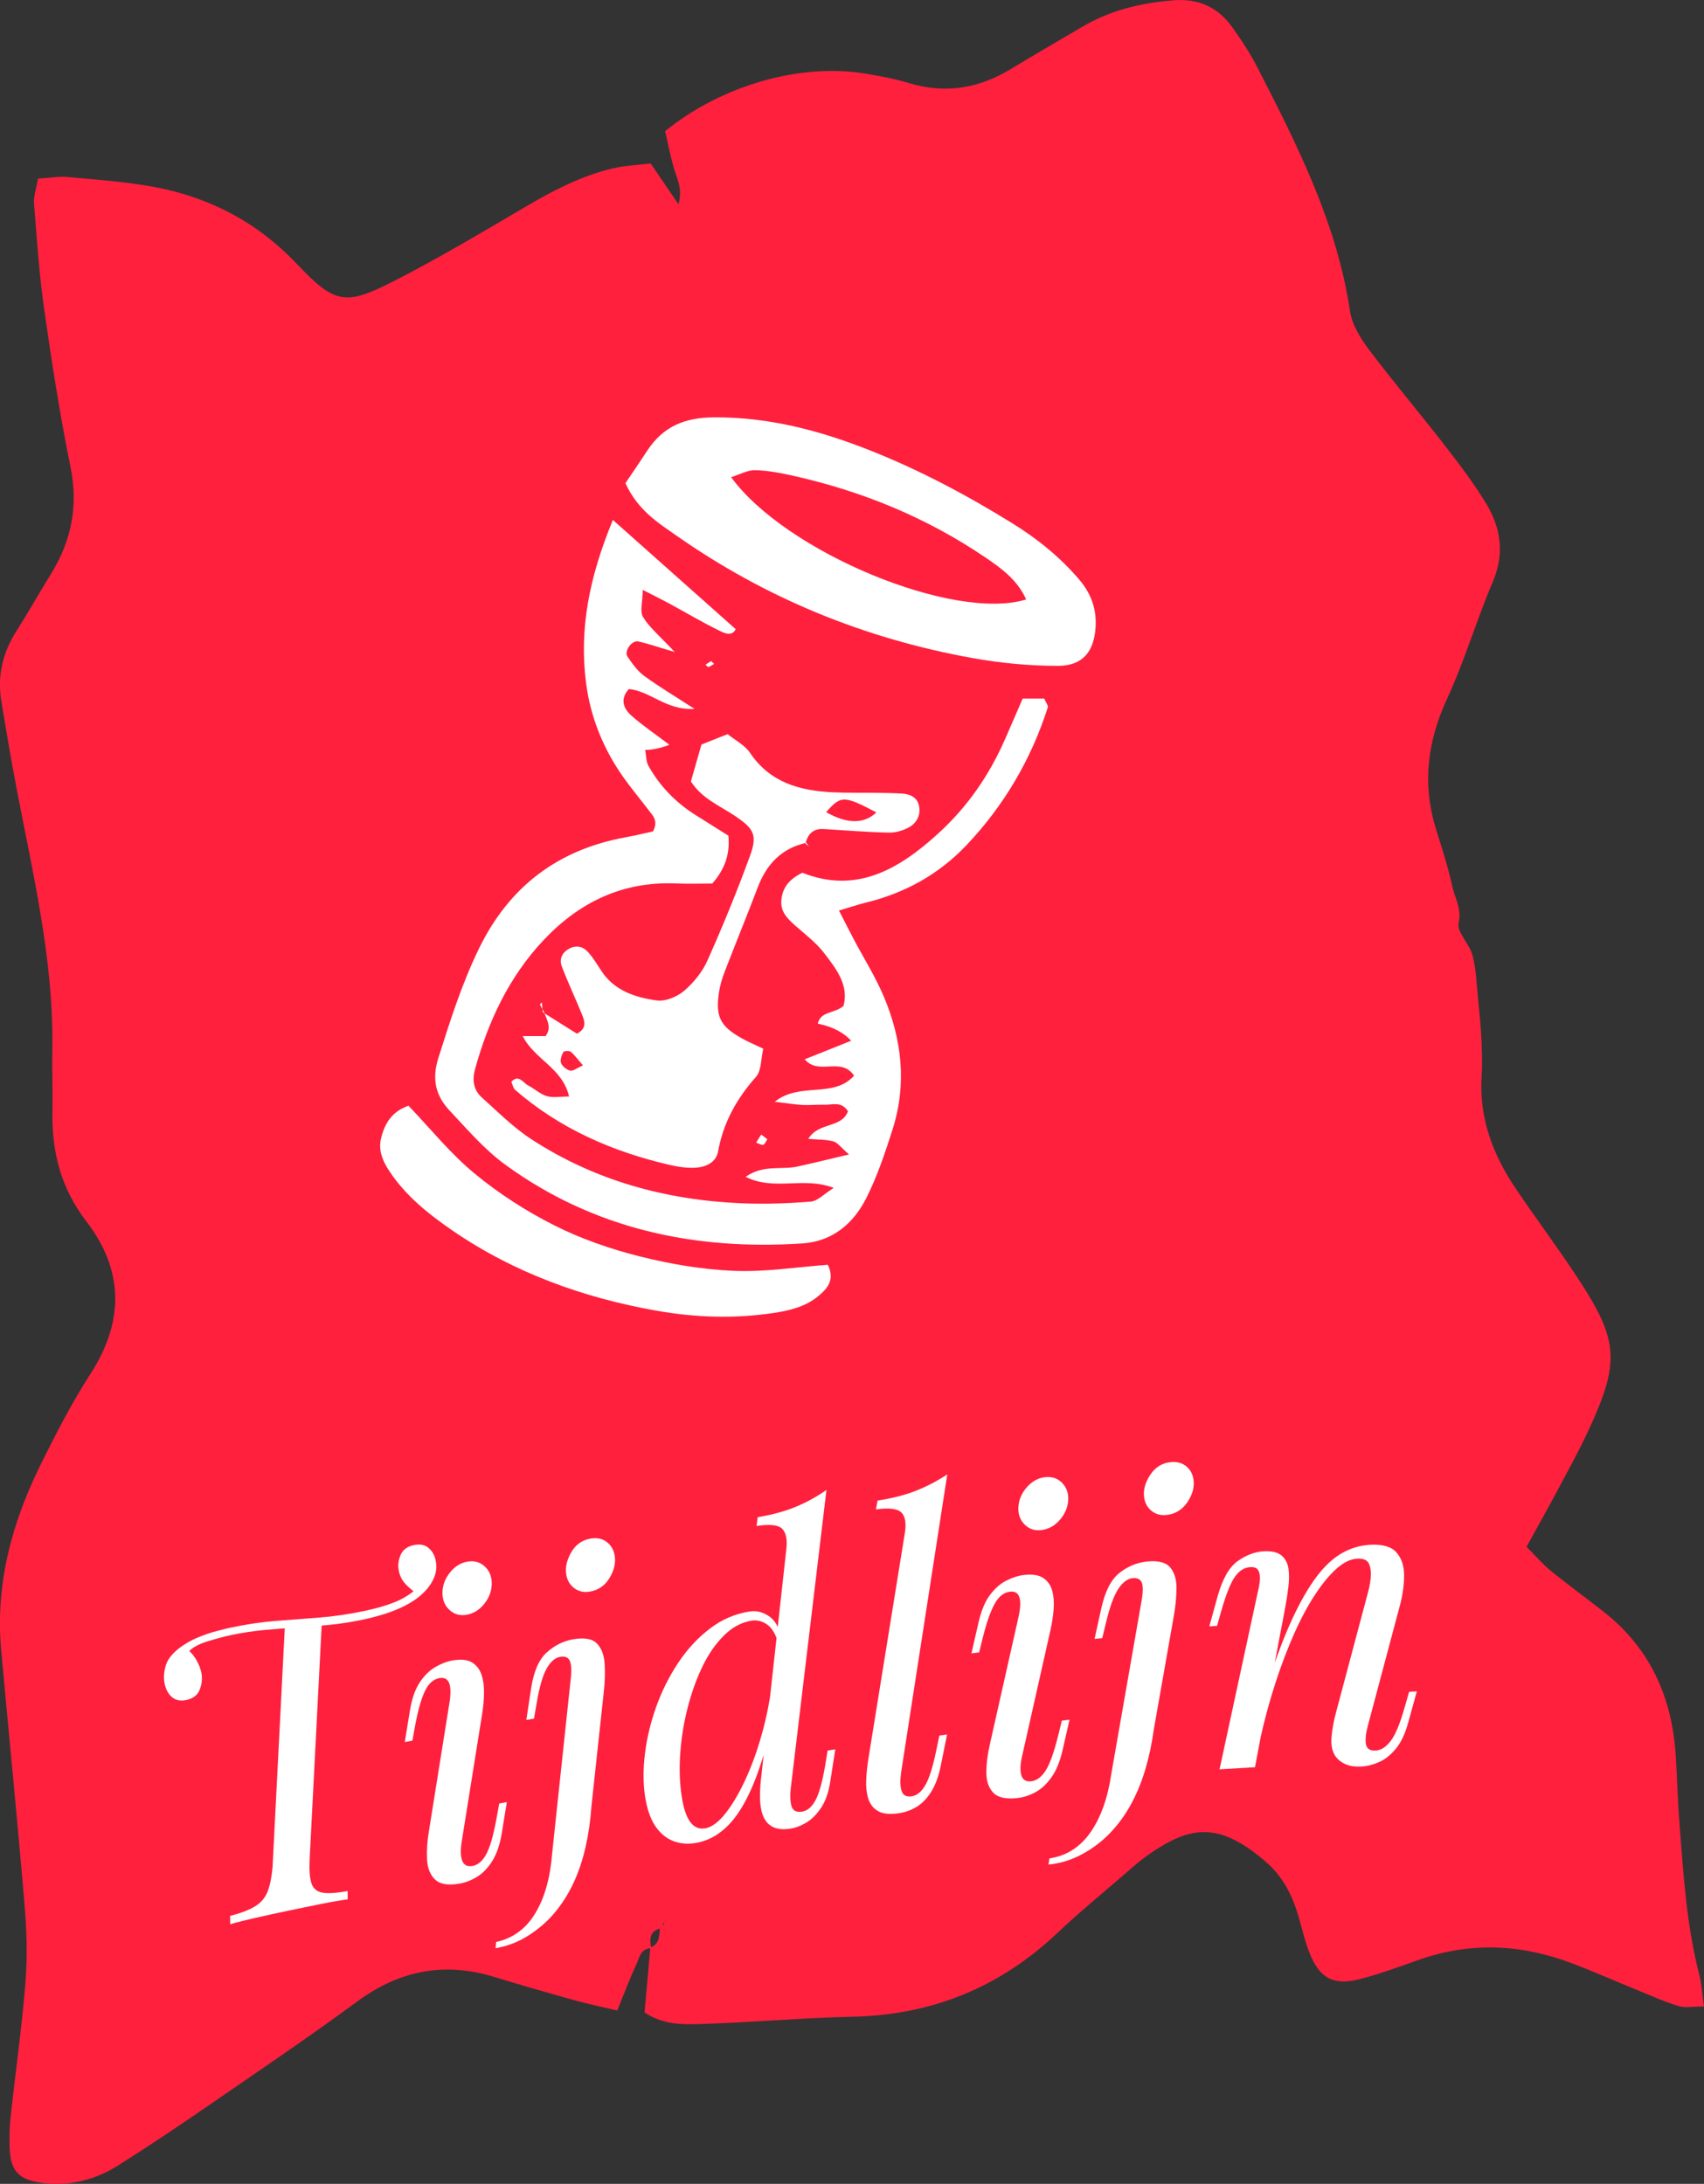 <?xml version="1.0" encoding="UTF-8"?>
<svg id="uuid-ddf396b7-c224-4c2a-bd09-bf6489192df3" data-name="Layer 2" xmlns="http://www.w3.org/2000/svg" viewBox="0 0 383.28 491.18">
  <rect x="0" y="0" width="383.28" height="491.18" fill="#333333" stroke="none"/>
  <defs>
    <style>
      .uuid-b3bb6901-d6a9-4b31-b037-206c7d497288 {
        fill: #fff;
      }

      .uuid-d56ee0f1-228d-476f-b448-606e2757b13d {
        fill: #ff203e;
      }
    </style>
  </defs>
  <g id="uuid-f3ed066a-1872-4bba-9abe-6423dd623c73" data-name="achtergronden + Layer 15 Image">
    <path class="uuid-d56ee0f1-228d-476f-b448-606e2757b13d" d="m146.51,438.19c-2.41,0-2.68,2.12-3.38,3.63-1.49,3.24-2.75,6.59-4.3,10.38-3.56-.85-6.69-1.5-9.77-2.36-5.94-1.66-11.88-3.35-17.78-5.17-11.25-3.47-21.34-1.55-30.87,5.45-11.12,8.17-22.56,15.91-33.93,23.73-6.58,4.53-13.22,8.98-19.98,13.23-5.04,3.17-10.67,4.62-16.65,3.93-5.74-.66-7.59-2.76-7.7-8.4-.04-2.17,0-4.36.24-6.52,1.1-10.09,2.53-20.14,3.34-30.25.46-5.74.28-11.58-.2-17.33-1.61-19.16-3.53-38.29-5.27-57.44-1.35-14.93,2.49-28.82,9.06-42.03,3.39-6.82,6.89-13.64,11.02-20.02,7.63-11.82,7.54-23.29-.94-34.35-5.62-7.32-7.75-15.42-7.6-24.4.08-4.72-.11-9.44-.03-14.15.35-20.15-4.39-39.6-8.12-59.19-1.22-6.41-2.3-12.85-3.36-19.29-.92-5.61.29-10.78,3.34-15.6,2.72-4.29,5.23-8.72,7.89-13.05,4.57-7.43,6.12-15.2,4.34-23.95-2.39-11.72-4.22-23.57-5.91-35.41-1.13-7.89-1.67-15.88-2.29-23.83-.13-1.69.52-3.44.9-5.63,2.51-.15,4.62-.54,6.68-.35,6.51.6,13.07,1.04,19.48,2.24,12.46,2.33,23.2,7.96,32.04,17.29,8.51,8.97,10.8,9.5,21.72,3.93,10.34-5.27,20.32-11.26,30.34-17.13,5.99-3.51,12.13-6.62,18.89-8.25,2.75-.67,5.63-.76,8.65-1.13,2.05,3,3.85,5.65,6.25,9.17,1.02-3.63-.45-5.96-1.12-8.4-.76-2.74-1.31-5.55-1.88-8.04,12.79-10.38,30.53-15.38,45.15-12.92,3.22.54,6.46,1.13,9.58,2.08,8.19,2.49,15.76,1.27,22.99-3.11,5.28-3.2,10.63-6.28,15.94-9.43,6.39-3.79,13.33-5.48,20.71-6.05,5.67-.44,9.97,1.58,13.16,6.01,2.11,2.94,4.11,6.01,5.76,9.23,8.95,17.45,17.81,34.92,20.76,54.69.45,3.03,2.34,6.08,4.24,8.61,5.46,7.25,11.34,14.18,16.9,21.35,3.33,4.3,6.65,8.64,9.47,13.28,3.35,5.51,4.19,11.32,1.49,17.66-3.69,8.66-6.35,17.78-10.29,26.31-4.49,9.73-5.61,19.37-2.38,29.57,1.31,4.15,2.64,8.31,3.56,12.55.58,2.67,2.17,4.98,1.44,8.26-.46,2.08,2.46,4.71,3.13,7.29.82,3.13.9,6.46,1.23,9.71.3,2.89.6,5.78.74,8.67.14,2.9.26,5.82.07,8.71-.62,9.52,2.57,17.85,7.79,25.54,4.48,6.61,9.27,13.02,13.66,19.68,9.39,14.22,9.74,19.05,2.65,34.38-2.13,4.61-4.59,9.06-6.98,13.54-2.21,4.15-4.52,8.24-7.02,12.78,1.89,1.9,3.5,3.81,5.4,5.36,3.94,3.21,8.06,6.19,12.05,9.34,10.36,8.18,15.25,19.13,16.1,32.07.33,5.07.44,10.16.83,15.22.89,11.57,1.6,23.17,4.53,34.49.52,2,.6,4.12.99,6.91-2.36,0-4.15.38-5.69-.08-3.11-.93-6.1-2.3-9.13-3.53-5.04-2.05-10.02-4.28-15.12-6.19-11.27-4.23-22.66-4.73-34.13-.7-4.45,1.56-8.89,3.22-13.45,4.38-5.79,1.46-8.9-.23-11.13-5.76-1.08-2.67-1.7-5.53-2.52-8.31-1.35-4.61-3.42-8.84-7.06-12.06-10.92-9.63-17.45-8.22-26.36-2.13-2.39,1.63-4.55,3.62-6.74,5.51-4.68,4.03-9.46,7.95-13.94,12.2-12.97,12.32-28.28,18.6-46.21,18.98-11.25.24-22.48,1.27-33.73,1.63-4.27.14-8.75.29-13.07-2.59.42-4.77.85-9.69,1.29-14.62,2.27-.81,1.95-2.83,2.18-4.6.28-.18.61-.32.82-.56.13-.15.08-.46.12-.7-.21.51-.42,1.02-.63,1.54-2.65.55-2.7,2.41-2.28,4.5Z"/>
  </g>
  <g id="uuid-6d607338-5534-40d6-8566-51b07263eae9" data-name="tijdlijn Image">
    <g>
      <path class="uuid-b3bb6901-d6a9-4b31-b037-206c7d497288" d="m137.88,116.97c10.01,8.9,18.71,16.64,27.6,24.54-.86,1.74-2.62.87-3.78.29-3.8-1.87-7.45-4.04-11.17-6.06-1.66-.9-3.35-1.73-5.95-3.06-.03,2.68-.71,4.83.07,6.11,1.43,2.36,3.71,4.21,7.12,7.86-4.11-1.21-6.14-1.93-8.24-2.38-1.43-.3-3.2,2.2-2.4,3.39,1.07,1.58,2.24,3.24,3.75,4.35,3.33,2.44,6.9,4.56,11.34,7.43-6.37.39-9.95-4.03-14.78-4.46-2.02,2.23-1.24,4.37.59,5.98,2.66,2.34,5.63,4.34,8.51,6.53-.76.45-4.23,1.34-5.42,1.15.25,1.35.19,2.62.71,3.56,2.58,4.65,6.22,8.36,10.74,11.19,2.45,1.54,4.9,3.08,7.27,4.57.37,4.17-.75,7.43-3.62,10.76-2.49,0-5.37.1-8.25-.02-11.91-.48-21.6,4.18-29.64,12.68-7.82,8.28-12.48,18.25-15.48,29.09-.66,2.38-.37,4.65,1.49,6.33,3.63,3.26,7.12,6.79,11.18,9.43,14.29,9.31,30.23,13.67,47.18,14.4,5.21.22,10.47.05,15.67-.37,1.53-.12,2.95-1.71,5.16-3.08-6.83-2.64-13.26.77-19.82-2.49,4-2.82,8.05-1.53,11.62-2.31,3.44-.75,6.87-1.6,11.64-2.73-1.87-1.61-2.59-2.69-3.54-2.94-1.68-.44-3.5-.38-5.62-.56,2.32-3.85,7.46-2.32,8.93-6.2-1.48-2.35-3.54-1.41-5.33-1.48-1.63-.06-3.27.14-4.9.05-1.78-.1-3.55-.4-6.25-.72,5.71-4.54,13.21-.69,17.85-5.87-2.98-4.35-7.94.07-11.11-3.68,3.53-1.41,6.9-2.75,10.45-4.17q-2.58-2.83-7.51-3.85c.67-2.85,3.7-2.2,5.79-3.99,1.27-4.66-1.65-8.34-4.36-11.88-1.76-2.3-4.16-4.12-6.36-6.06-1.75-1.55-3.45-3.1-3.27-5.69.19-2.85,1.69-4.84,4.74-6.32,12.09,4.82,21.67-.73,30.56-8.83,6.64-6.05,11.57-13.25,15.13-21.45,1.29-2.96,2.58-5.92,3.87-8.9h4.83c.38.91.94,1.59.8,2.03-3.75,11.67-9.83,22.02-18.24,30.91-6.2,6.56-13.84,10.8-22.64,12.95-1.79.44-3.54,1.04-6.08,1.79,1.34,2.62,2.32,4.56,3.33,6.48,2.28,4.32,4.92,8.49,6.8,12.98,4.03,9.6,5.15,19.57,1.96,29.65-1.67,5.27-3.44,10.58-5.91,15.5-2.9,5.78-7.6,9.82-14.48,10.27-24.22,1.58-46.84-3.24-66.73-17.69-4.69-3.41-8.58-7.97-12.59-12.24-3.08-3.28-3.99-7.01-2.51-11.71,2.65-8.41,5.3-16.78,9.18-24.74,6.8-13.92,17.77-22.22,33-24.98,2.18-.39,4.33-.93,6.12-1.32,1.27-2.41-.08-3.57-1.03-4.83-1.78-2.34-3.66-4.6-5.38-6.98-4.65-6.48-7.63-13.67-8.65-21.59-1.58-12.25.76-23.84,6.03-36.64Z"/>
      <path class="uuid-b3bb6901-d6a9-4b31-b037-206c7d497288" d="m140.68,108.67c1.72-2.55,3.36-4.94,4.95-7.37,3.54-5.37,8.37-7.39,14.91-7.43,12.34-.09,23.88,2.96,35.13,7.42,11.23,4.45,21.89,10.11,32.15,16.48,5.57,3.45,10.61,7.54,14.9,12.55,2.69,3.15,3.97,6.64,3.71,10.76-.35,5.46-2.87,8.68-8.49,8.68-6.47,0-13.03-.63-19.4-1.79-24.06-4.35-46.24-13.41-66.3-27.44-4.24-2.97-8.77-5.74-11.56-11.86Zm23.77-1.35c12.27,16.85,50.03,32.52,66.36,27.51-1.96-4.43-5.66-7.08-9.32-9.55-13.1-8.87-27.52-14.78-42.94-18.24-2.85-.64-5.78-1.22-8.68-1.29-1.72-.04-3.47.97-5.42,1.57Z"/>
      <path class="uuid-b3bb6901-d6a9-4b31-b037-206c7d497288" d="m122.04,227.64c2.62,1.65,5.25,3.3,7.73,4.85,2.32-1.23,1.73-2.85,1.13-4.33-1.46-3.6-3.13-7.12-4.52-10.75-.64-1.68,0-3.18,1.7-4.07,1.72-.9,3.21-.38,4.35.97,1.05,1.23,1.91,2.63,2.79,3.99,2.92,4.52,7.63,6.02,12.46,6.71,1.96.28,4.59-.8,6.17-2.14,2.17-1.84,4.14-4.29,5.29-6.87,3.44-7.71,6.64-15.53,9.54-23.46,1.71-4.68.93-6.12-3.25-8.95-3.47-2.35-7.52-3.93-10.03-7.83.78-2.73,1.57-5.48,2.38-8.31,1.9-.75,3.69-1.46,5.88-2.33,1.65,1.34,3.85,2.44,5.04,4.2,4.51,6.71,11.2,8.52,18.62,8.88,3.25.16,6.52.07,9.78.12,1.95.03,3.91.05,5.86.17,1.73.11,3.27.82,3.71,2.59.52,2.1-.39,3.98-2.21,4.99-1.35.75-3.06,1.24-4.6,1.2-4.87-.11-9.74-.52-14.61-.81-2.38-.14-3.57,1.16-4.08,3.31l.22-.22c-5.6,1.23-8.98,4.83-10.96,10.05-2.42,6.37-5.01,12.67-7.46,19.03-.58,1.5-1.04,3.09-1.27,4.68-.78,5.39.32,7.53,5.18,10.24,1.4.78,2.88,1.4,4.8,2.32-.54,2.26-.39,4.93-1.65,6.35-4.35,4.9-7.34,10.27-8.51,16.75-.46,2.53-2.82,3.55-5.18,3.67-1.92.09-3.91-.21-5.8-.65-12.83-2.99-24.64-8.14-34.68-16.87-.43-.38-.54-1.12-.85-1.82,1.69-1.76,2.64.25,3.78.83,1.44.73,2.7,1.96,4.2,2.4,1.39.42,3,.09,5.01.09-1.48-6.45-7.78-8.31-10.43-13.59h5.14c1.56-2.1.11-3.8-.38-5.59,0,0-.24.21-.24.21Zm75.08-44.92c-7.29-3.83-7.99-3.84-11.3-.05q7.13,4.02,11.3.05Zm-66,56.9c-1.13-1.3-1.83-2.3-2.73-3.05-.35-.29-1.55-.21-1.69.06-.39.74-.77,1.81-.5,2.48.3.75,1.26,1.51,2.06,1.69.65.14,1.49-.57,2.87-1.18Z"/>
      <path class="uuid-b3bb6901-d6a9-4b31-b037-206c7d497288" d="m91.87,248.68c4.96,5.18,9.44,10.78,14.86,15.25,5.48,4.53,11.61,8.48,17.97,11.68,6.05,3.05,12.63,5.32,19.22,6.98,6.91,1.73,14.08,2.95,21.19,3.24,7.05.29,14.16-.86,21.09-1.36,1.69,3.47-.2,5.44-2.19,7.08-2.83,2.33-6.29,3.19-9.91,3.74-8.83,1.35-17.67,1.05-26.34-.48-16.52-2.91-32.13-8.52-46.07-18.1-5.39-3.71-10.47-7.78-14.14-13.35-1.5-2.27-2.49-4.64-1.83-7.35.79-3.29,2.39-5.99,6.16-7.32Z"/>
      <path class="uuid-b3bb6901-d6a9-4b31-b037-206c7d497288" d="m172.59,256.23c-.3.44-.53,1.15-.91,1.24-.47.11-1.07-.3-1.61-.48.38-.6.76-1.21,1.15-1.81.46.35.92.69,1.38,1.05Z"/>
      <path class="uuid-b3bb6901-d6a9-4b31-b037-206c7d497288" d="m159.94,148.68c.23.21.45.42.68.64-.42.24-.82.55-1.27.7-.15.05-.43-.34-.66-.53.42-.27.84-.53,1.26-.8Z"/>
      <path class="uuid-b3bb6901-d6a9-4b31-b037-206c7d497288" d="m181.15,189.76c.38.27.77.54,1.15.82-.15-.12-.32-.23-.45-.37-.18-.21-.32-.44-.48-.66,0,0-.22.22-.22.22Z"/>
      <path class="uuid-b3bb6901-d6a9-4b31-b037-206c7d497288" d="m122.27,227.43c-.28-.49-.58-.97-.81-1.49-.04-.08.28-.32.43-.49.06.72.12,1.44.16,2.18-.02.02.22-.2.22-.2Z"/>
    </g>
  </g>
  <g id="uuid-6ad2cce0-9380-4fe1-bef7-9d1d3994d4ef" data-name="boekje + Layer 16 Image">
    <g>
      <path class="uuid-b3bb6901-d6a9-4b31-b037-206c7d497288" d="m93.06,347.52c1.37-.29,2.48-.09,3.31.61.83.7,1.38,1.64,1.63,2.84.29,1.38.15,2.7-.42,3.98-.57,1.28-1.38,2.4-2.42,3.37-1.29,1.27-3.06,2.41-5.32,3.42-2.25,1.01-4.99,1.85-8.22,2.54-2.51.53-5.03.93-7.57,1.18-2.54.26-5.04.46-7.5.61-2.47.15-4.89.33-7.28.56-2.39.23-4.72.58-6.99,1.06-1.85.39-3.73.88-5.63,1.48-1.9.59-3.26,1.32-4.08,2.18.6.5,1.16,1.21,1.67,2.13.51.92.86,1.83,1.05,2.73.25,1.2.14,2.44-.33,3.72-.48,1.29-1.49,2.1-3.04,2.42-1.31.28-2.39.07-3.22-.63-.83-.7-1.39-1.7-1.67-3.02-.25-1.19-.19-2.5.2-3.93.38-1.42,1.41-2.78,3.07-4.07,1.23-.95,2.61-1.74,4.13-2.38,1.52-.63,2.97-1.13,4.37-1.49,1.39-.36,2.41-.61,3.07-.75,3.58-.76,7-1.27,10.26-1.52,3.25-.25,6.5-.5,9.72-.75,3.23-.25,6.57-.74,10.04-1.47,2.75-.58,5.03-1.24,6.84-1.97s3.38-1.67,4.69-2.82l.04.65c-.72-.47-1.47-1.11-2.23-1.91-.76-.81-1.27-1.78-1.51-2.91-.25-1.19-.13-2.39.36-3.59.5-1.2,1.49-1.96,2.98-2.27Zm-28.97,17.94c1.1-.11,2.07-.19,2.9-.24.83-.05,1.66-.1,2.5-.15.83-.05,1.8-.13,2.9-.24l-2.74,53.31c-.12,2.4.01,4.2.39,5.39.38,1.2,1.2,1.92,2.47,2.15,1.27.23,3.16.11,5.68-.36l.02,1.87c-1.58.21-3.57.55-5.96,1.03-2.4.48-4.88.99-7.45,1.53-2.57.54-5.03,1.08-7.38,1.61-2.35.53-4.24,1.01-5.64,1.43l-.02-1.87c2.48-.65,4.37-1.38,5.67-2.19,1.29-.8,2.22-1.91,2.76-3.3.55-1.4.92-3.24,1.12-5.53l2.78-54.44Z"/>
      <path class="uuid-b3bb6901-d6a9-4b31-b037-206c7d497288" d="m101.13,382.79c.58-3.96-.18-5.74-2.28-5.36-1.38.25-2.48,1.23-3.28,2.93-.81,1.7-1.53,4.22-2.16,7.57l-.65,3.57-1.71.31,1.14-7.01c.44-2.69,1.17-4.81,2.19-6.36,1.02-1.55,2.19-2.71,3.51-3.48,1.32-.77,2.58-1.26,3.78-1.48,1.92-.35,3.41-.22,4.45.4,1.04.62,1.77,1.54,2.18,2.77.41,1.23.6,2.61.57,4.13-.03,1.53-.16,3.03-.39,4.5l-4.65,29.07c-.28,1.85-.23,3.25.16,4.21.39.95,1.16,1.33,2.3,1.12,1.2-.22,2.22-1.09,3.06-2.61.84-1.52,1.6-4.14,2.29-7.87l.65-3.57,1.71-.31-1.14,7.01c-.41,2.5-1.1,4.53-2.05,6.1-.96,1.57-2.07,2.77-3.35,3.59-1.28.82-2.61,1.36-3.99,1.61-2.58.47-4.44.19-5.56-.85-1.12-1.04-1.74-2.54-1.85-4.5-.11-1.97.02-4.1.41-6.41l4.65-29.07Zm-1.61-24.57c.01-1.62.56-3.11,1.65-4.49,1.08-1.38,2.38-2.2,3.88-2.48,1.56-.29,2.88.06,3.96,1.04,1.08.98,1.61,2.28,1.6,3.9-.02,1.62-.56,3.12-1.65,4.49-1.08,1.38-2.41,2.21-3.97,2.5-1.5.27-2.79-.08-3.87-1.06-1.08-.98-1.61-2.28-1.6-3.9Z"/>
      <path class="uuid-b3bb6901-d6a9-4b31-b037-206c7d497288" d="m111.47,438.2l.13-1.42c3.76-.82,6.7-2.98,8.8-6.46,2.11-3.48,3.37-7.99,3.8-13.51l4.13-38.79c.26-2.15.21-3.63-.15-4.44-.35-.81-1.07-1.12-2.16-.94-1.14.19-2.16,1.06-3.04,2.6-.89,1.54-1.64,4.13-2.26,7.77l-.61,3.54-1.72.29,1.05-6.96c.58-3.88,1.76-6.62,3.54-8.22s3.77-2.59,6-2.97c2.53-.43,4.31-.09,5.33,1,1.02,1.1,1.59,2.63,1.7,4.59.11,1.96.05,4.05-.2,6.26l-2.79,25.84c-.21,3.13-.65,6.15-1.31,9.05-.66,2.9-1.56,5.59-2.72,8.08-1.16,2.49-2.59,4.74-4.29,6.76-1.65,1.95-3.61,3.64-5.88,5.08-2.27,1.44-4.72,2.38-7.37,2.83Zm15.9-84.08c-.26-1.57.11-3.22,1.11-4.97,1.01-1.75,2.47-2.79,4.4-3.11,1.38-.23,2.57.01,3.56.75.99.73,1.6,1.76,1.82,3.08.27,1.63-.11,3.3-1.15,5.03-1.04,1.73-2.52,2.75-4.45,3.08-1.33.22-2.48-.03-3.47-.76-.99-.73-1.6-1.76-1.82-3.08Z"/>
      <path class="uuid-b3bb6901-d6a9-4b31-b037-206c7d497288" d="m158.52,411.24c1.51-.23,3.08-1.38,4.71-3.45,1.63-2.07,3.2-4.78,4.7-8.12,1.5-3.35,2.79-7.09,3.86-11.24,1.07-4.15,1.77-8.38,2.11-12.69l.12,9.99c-1.41,6.58-3,11.91-4.76,16.01-1.76,4.1-3.7,7.16-5.84,9.18-2.13,2.02-4.5,3.23-7.1,3.62-1.87.28-3.59.09-5.14-.57-1.55-.66-2.85-1.81-3.9-3.44-1.05-1.63-1.78-3.81-2.19-6.53-.44-2.9-.45-6.09-.02-9.59.43-3.49,1.27-7,2.53-10.53,1.26-3.53,2.91-6.82,4.94-9.88,2.04-3.06,4.41-5.63,7.13-7.7,2.71-2.08,5.73-3.37,9.05-3.87,1.39-.21,2.77.12,4.13,1,1.37.87,2.27,2.36,2.71,4.45l-.45,1.92c-.57-2.14-1.41-3.6-2.52-4.39-1.11-.79-2.27-1.09-3.47-.91-2.29.35-4.4,1.47-6.3,3.36-1.91,1.9-3.54,4.27-4.9,7.13-1.36,2.86-2.46,5.98-3.31,9.35-.85,3.37-1.39,6.76-1.61,10.16-.23,3.4-.12,6.55.32,9.45.4,2.66,1.03,4.58,1.89,5.78.86,1.2,1.96,1.7,3.28,1.5Zm19.37-9.14c-.21,1.45-.18,2.76.08,3.93.27,1.16,1.07,1.64,2.4,1.44,1.21-.18,2.22-1.03,3.04-2.54.82-1.51,1.54-4.08,2.17-7.7l.58-3.52,1.72-.26-1.08,6.93c-.36,2.53-1.04,4.56-2.04,6.1-1,1.54-2.13,2.68-3.37,3.43-1.25.75-2.47,1.21-3.68,1.39-3.62.55-5.79-.88-6.49-4.3-.21-.96-.3-2.09-.28-3.39.02-1.3.12-2.74.32-4.31l5.62-50.98c.23-2.13-.09-3.63-.96-4.49-.87-.86-2.79-1.06-5.75-.61l.26-1.98c3.31-.56,6.19-1.35,8.63-2.37,2.44-1.02,4.72-2.27,6.84-3.77l-8.02,67Z"/>
      <path class="uuid-b3bb6901-d6a9-4b31-b037-206c7d497288" d="m202.69,398.61c-.25,1.82-.22,3.22.1,4.19.32.97,1.05,1.38,2.2,1.23,1.21-.16,2.25-.99,3.13-2.5.88-1.5,1.69-4.06,2.44-7.67l.73-3.52,1.73-.23-1.39,6.93c-.48,2.41-1.19,4.36-2.13,5.88-.94,1.51-2.03,2.66-3.28,3.44-1.25.78-2.67,1.28-4.24,1.49-2,.27-3.52.08-4.56-.55-1.04-.63-1.75-1.57-2.13-2.81s-.53-2.62-.46-4.14c.07-1.52.23-3.03.46-4.54l8.25-51.1c.33-2.14.07-3.64-.79-4.52-.86-.87-2.77-1.11-5.73-.71l.38-1.99c3.32-.5,6.21-1.24,8.67-2.22,2.46-.98,4.79-2.2,7-3.66l-10.38,67.01Z"/>
      <path class="uuid-b3bb6901-d6a9-4b31-b037-206c7d497288" d="m229.13,363.48c.83-3.91.18-5.74-1.94-5.49-1.4.17-2.55,1.07-3.46,2.72-.91,1.65-1.79,4.12-2.62,7.42l-.87,3.52-1.73.21,1.58-6.92c.61-2.66,1.47-4.73,2.58-6.21,1.12-1.48,2.35-2.57,3.72-3.25,1.36-.68,2.65-1.1,3.87-1.24,1.94-.23,3.41,0,4.42.68,1,.68,1.67,1.65,2,2.9.33,1.25.44,2.64.31,4.16-.13,1.52-.35,3.01-.67,4.46l-6.46,28.72c-.4,1.83-.43,3.23-.1,4.21.33.98,1.07,1.4,2.22,1.26,1.21-.14,2.29-.95,3.22-2.41.93-1.46,1.86-4.03,2.77-7.71l.87-3.52,1.73-.21-1.58,6.92c-.57,2.47-1.38,4.45-2.43,5.96-1.05,1.51-2.24,2.63-3.57,3.38-1.33.74-2.69,1.2-4.08,1.36-2.61.31-4.44-.09-5.49-1.19s-1.58-2.64-1.56-4.61c.01-1.97.28-4.09.81-6.37l6.46-28.72Zm-.06-24.63c.12-1.61.76-3.07,1.92-4.38,1.17-1.31,2.51-2.05,4.03-2.23,1.58-.19,2.87.24,3.89,1.29,1.02,1.05,1.47,2.38,1.35,3.99-.12,1.61-.76,3.07-1.92,4.38-1.17,1.31-2.54,2.05-4.12,2.24-1.52.18-2.78-.25-3.8-1.3-1.02-1.05-1.47-2.38-1.35-3.99Z"/>
      <path class="uuid-b3bb6901-d6a9-4b31-b037-206c7d497288" d="m235.83,419.38l.23-1.4c3.81-.57,6.88-2.52,9.22-5.86,2.33-3.34,3.9-7.75,4.7-13.23l6.72-38.43c.4-2.13.45-3.6.15-4.43-.3-.83-.99-1.19-2.09-1.08-1.15.12-2.23.92-3.21,2.4-.99,1.48-1.91,4.01-2.78,7.6l-.84,3.49-1.73.17,1.52-6.88c.84-3.83,2.2-6.48,4.08-7.96,1.88-1.48,3.94-2.33,6.19-2.56,2.55-.26,4.3.2,5.25,1.36.95,1.16,1.41,2.73,1.39,4.69-.02,1.97-.22,4.04-.61,6.23l-4.51,25.59c-.42,3.11-1.06,6.09-1.91,8.94-.85,2.85-1.93,5.47-3.26,7.88-1.32,2.4-2.9,4.56-4.74,6.46-1.78,1.84-3.85,3.4-6.21,4.68-2.36,1.28-4.87,2.06-7.55,2.33Zm21.49-82.83c-.16-1.58.32-3.21,1.44-4.89,1.12-1.68,2.65-2.62,4.6-2.81,1.4-.14,2.57.19,3.51.98.94.8,1.48,1.86,1.61,3.2.17,1.64-.33,3.29-1.48,4.94-1.15,1.65-2.7,2.57-4.65,2.77-1.34.13-2.48-.2-3.42-.99-.94-.79-1.48-1.86-1.61-3.2Z"/>
      <path class="uuid-b3bb6901-d6a9-4b31-b037-206c7d497288" d="m282.27,397.47l-7.96.48,8.61-39.89c.2-.75.35-1.57.45-2.46.1-.89,0-1.65-.27-2.28-.28-.62-.91-.91-1.89-.85-1.34.08-2.49.81-3.45,2.18-.96,1.37-1.97,3.9-3.03,7.57l-.98,3.46-1.74.11,1.88-6.81c1.11-3.92,2.62-6.55,4.53-7.89,1.91-1.34,3.84-2.07,5.79-2.18,1.83-.11,3.18.21,4.05.95.87.74,1.39,1.74,1.56,2.98s.16,2.62-.03,4.13c-.18,1.51-.42,3.01-.69,4.49l-6.82,36.02Zm3.06-19.28c1.8-5.62,3.6-10.34,5.39-14.18,1.79-3.84,3.59-6.96,5.4-9.37,1.81-2.4,3.71-4.17,5.69-5.3,1.98-1.13,4.07-1.76,6.26-1.89,2.87-.17,4.87.39,6.02,1.7,1.15,1.31,1.73,3.02,1.73,5.13,0,2.11-.29,4.32-.89,6.62l-7.26,27.24c-.45,1.68-.6,3.05-.44,4.11.16,1.06.9,1.55,2.25,1.47,1.16-.07,2.26-.78,3.31-2.13,1.05-1.35,2.11-3.89,3.17-7.62l.99-3.46,1.74-.1-1.88,6.81c-.7,2.61-1.63,4.63-2.8,6.04-1.17,1.42-2.42,2.43-3.76,3.03-1.34.6-2.65.94-3.93,1.02-1.46.09-2.68-.08-3.66-.51-.98-.43-1.73-1.03-2.27-1.79-.74-1.06-1.04-2.48-.9-4.26.14-1.78.51-3.76,1.11-5.94l7.11-26.68c.25-.87.45-1.91.59-3.11.14-1.2.03-2.26-.33-3.19-.36-.93-1.27-1.35-2.74-1.26s-2.98.82-4.55,2.2c-1.57,1.38-3.17,3.3-4.79,5.75-1.63,2.45-3.2,5.36-4.71,8.73-1.51,3.37-2.92,7.06-4.24,11.09s-2.48,8.3-3.49,12.83l1.88-12.96Z"/>
    </g>
  </g>
</svg>